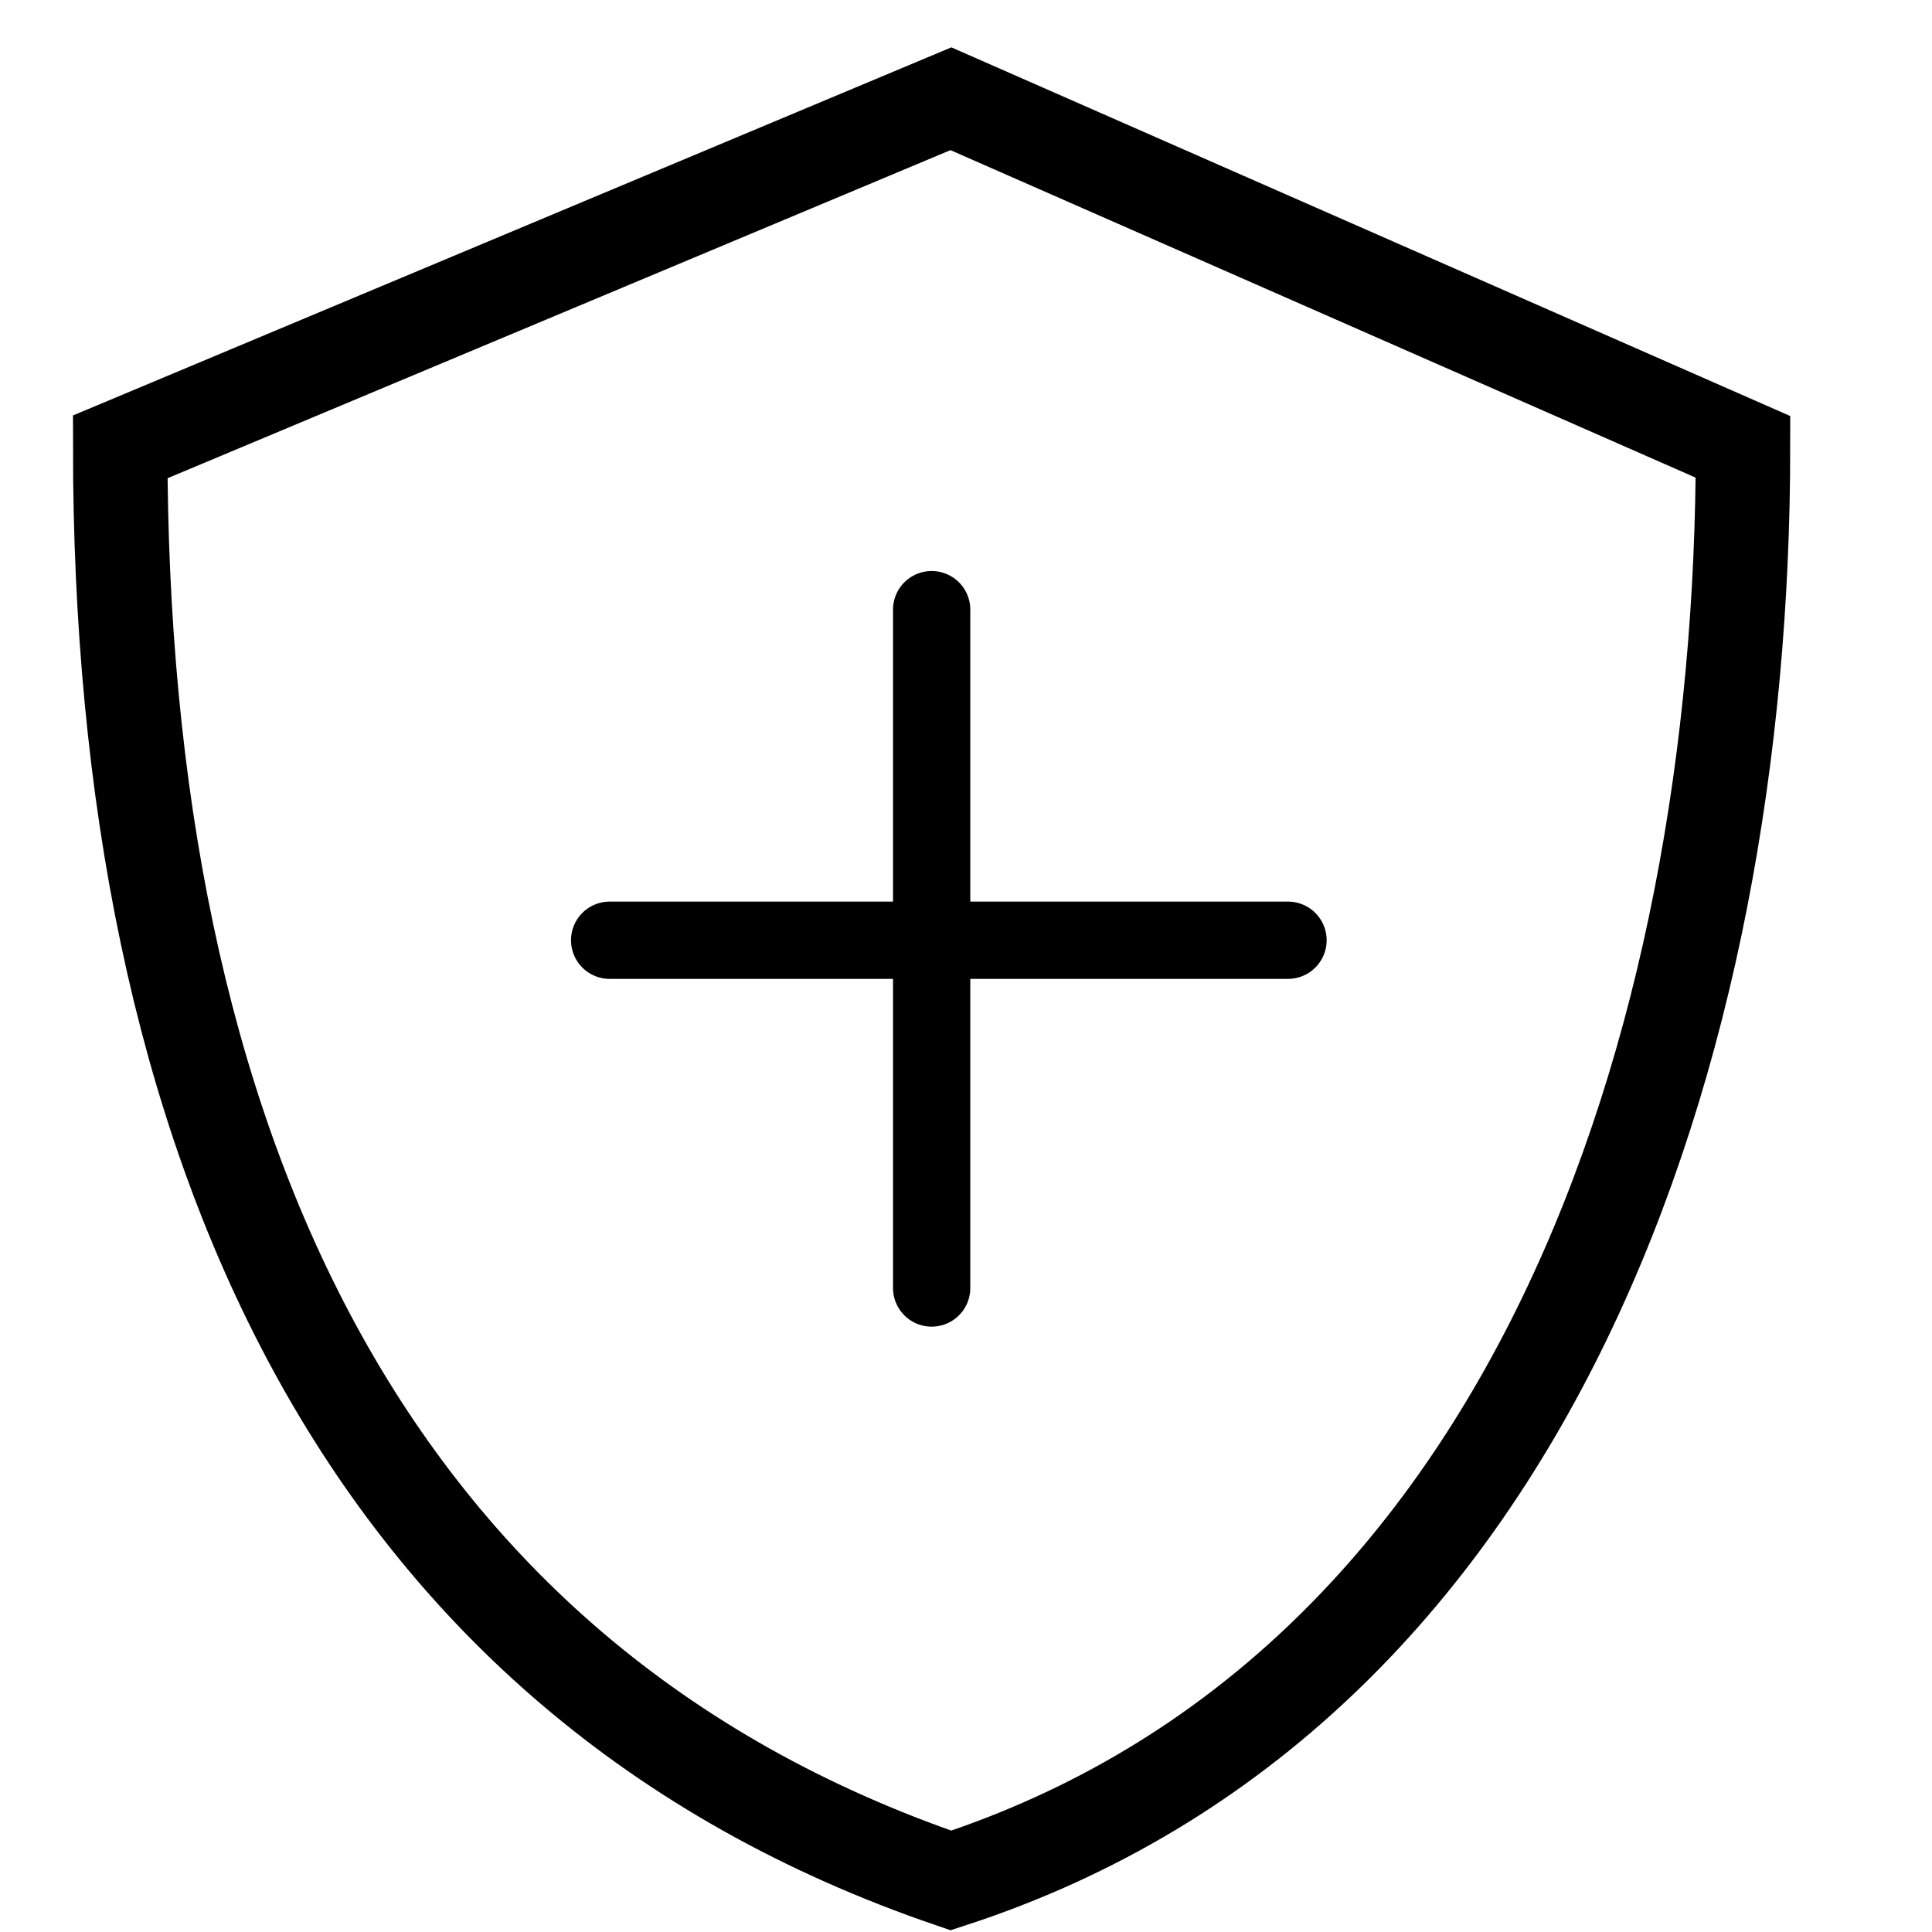 <svg width="450" height="450" viewBox="0 0 450 450" fill="none" xmlns="http://www.w3.org/2000/svg">
<path d="M405.98 104.083L221.49 23L28 104.083C28 265 84 391 221.49 438C356.5 394 405.98 244.5 405.98 104.083Z" stroke="black" stroke-width="22"/>
<line x1="217" y1="142" x2="217" y2="300" stroke="black" stroke-width="18" stroke-linecap="round"/>
<line x1="300" y1="219" x2="142" y2="219" stroke="black" stroke-width="18" stroke-linecap="round"/>
</svg>
